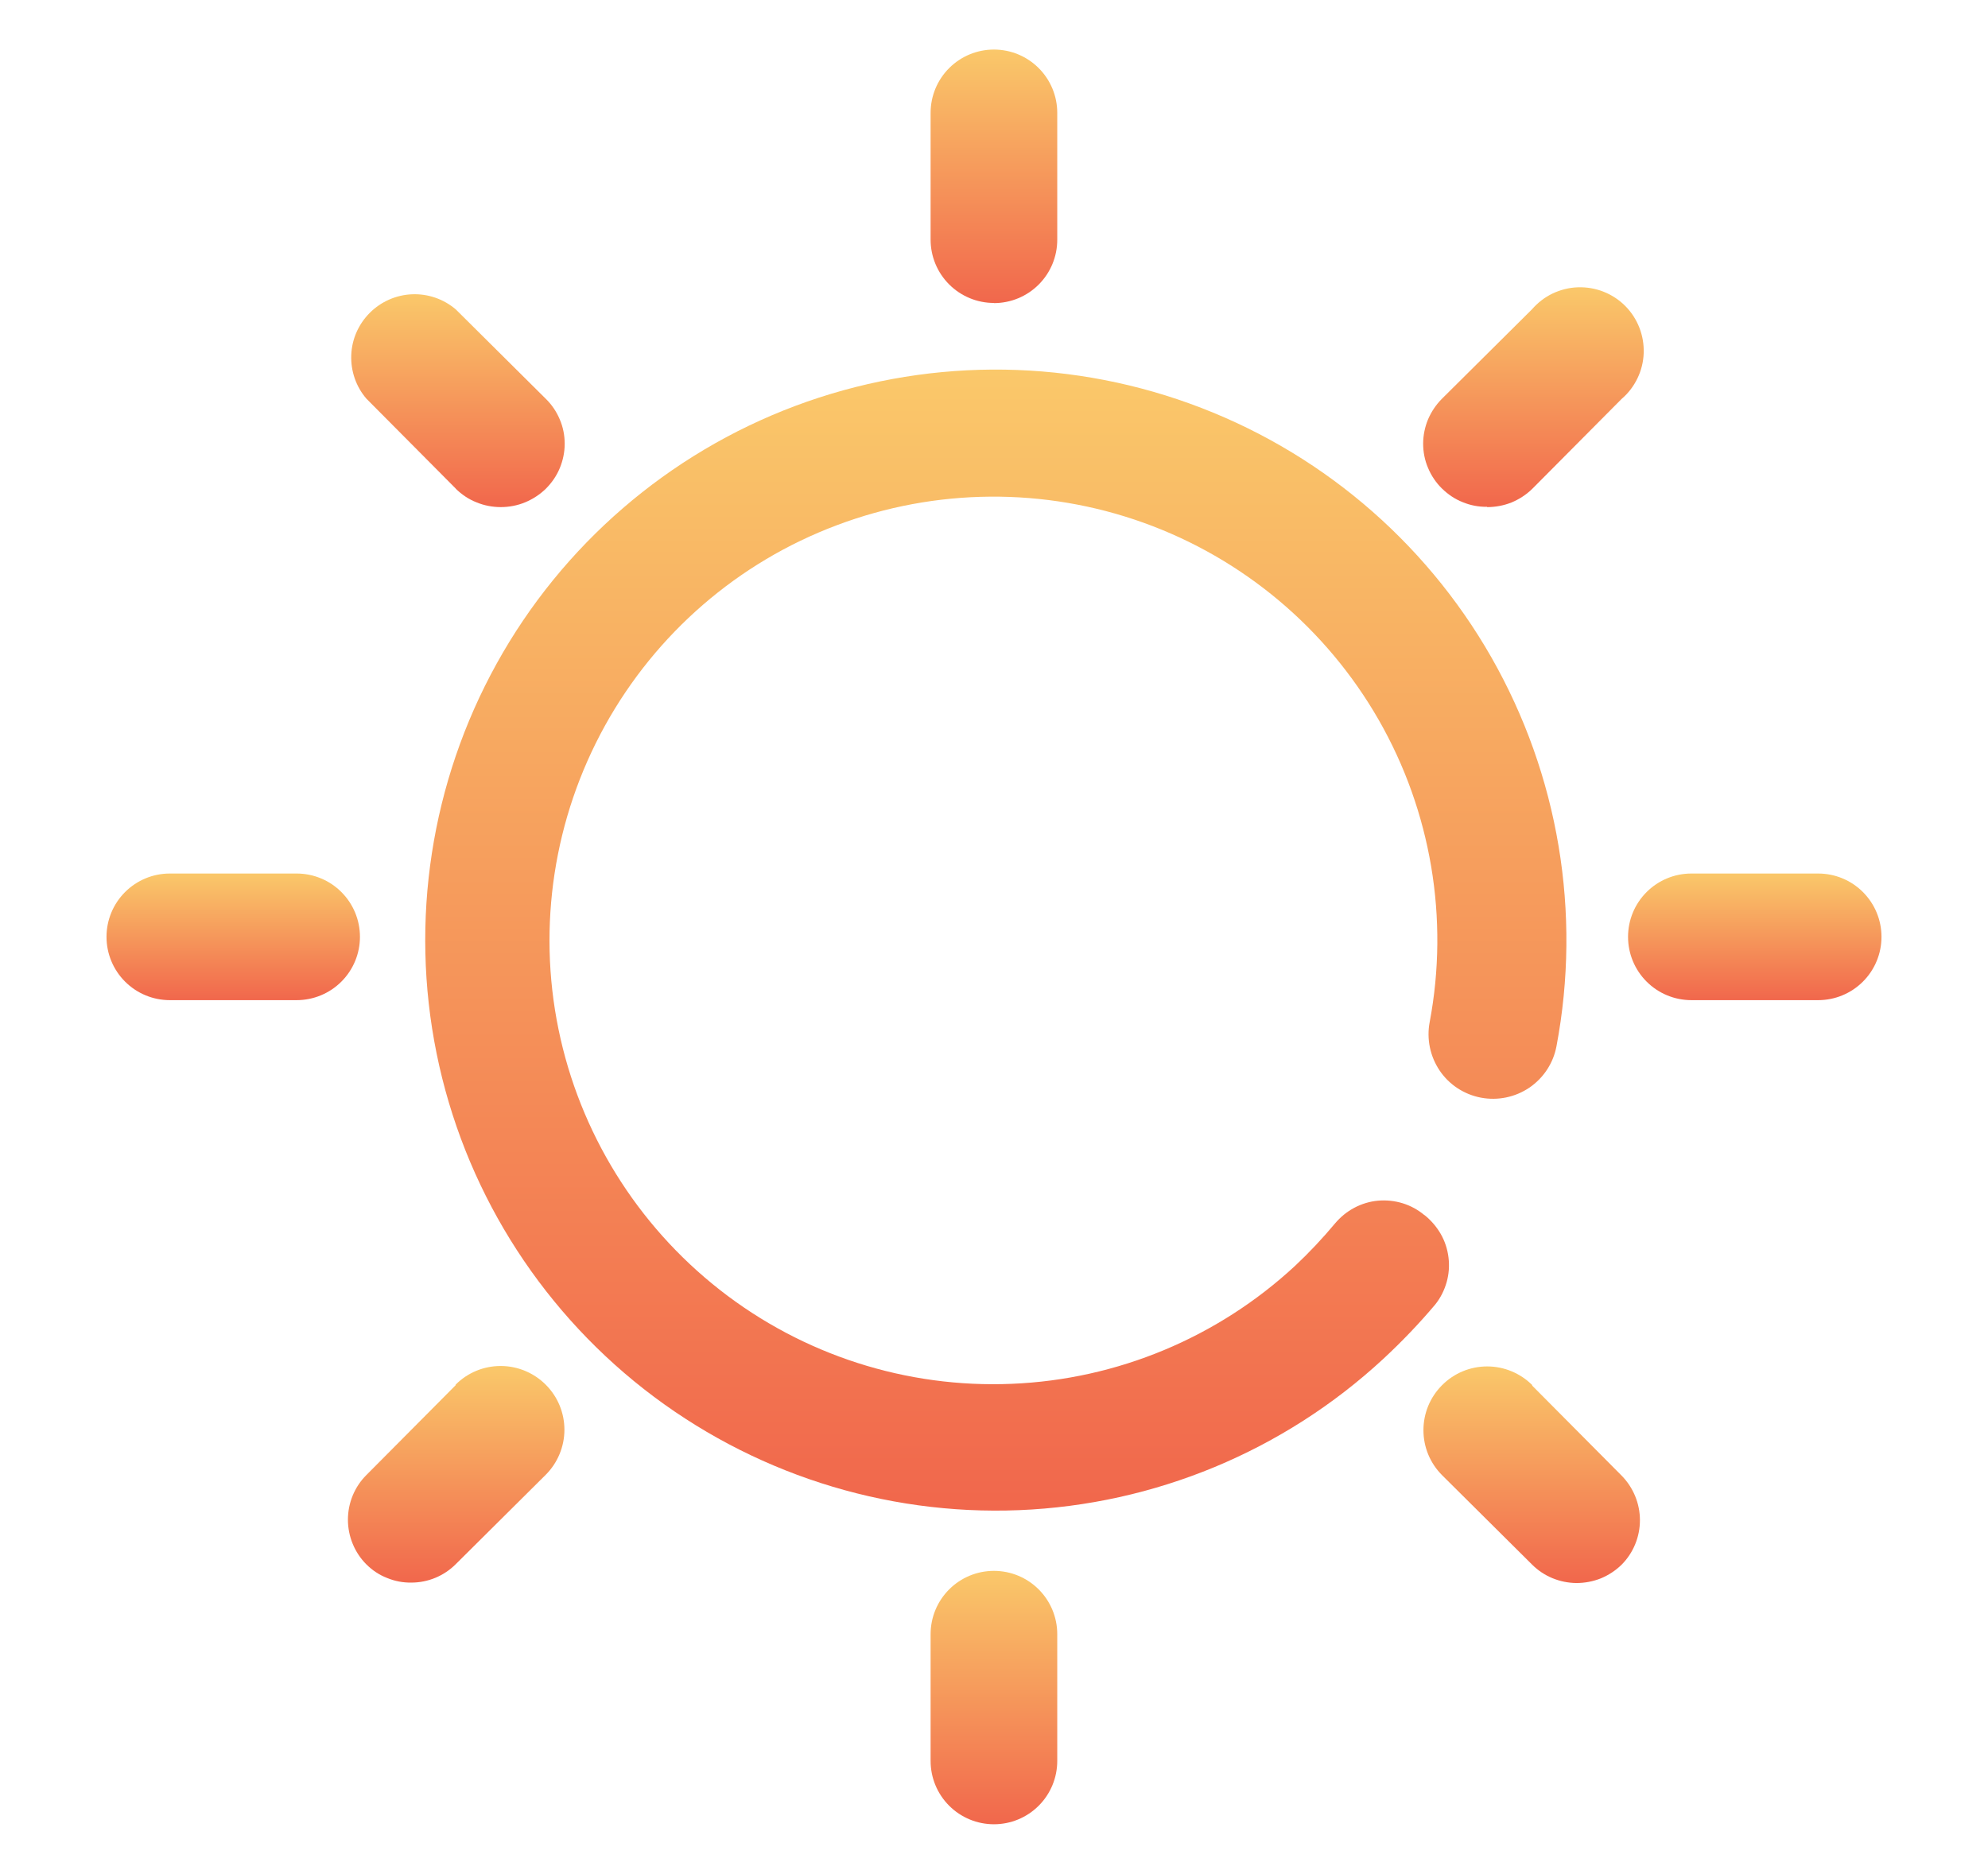 <?xml version="1.0" encoding="UTF-8"?>
<svg id="Layer_7" data-name="Layer 7" xmlns="http://www.w3.org/2000/svg" xmlns:xlink="http://www.w3.org/1999/xlink" viewBox="0 0 137.19 129.33">
  <defs>
    <style>
      .cls-1 {
        fill: url(#linear-gradient);
      }

      .cls-2 {
        fill: url(#linear-gradient-8);
      }

      .cls-3 {
        fill: url(#linear-gradient-9);
      }

      .cls-4 {
        fill: url(#linear-gradient-3);
      }

      .cls-5 {
        fill: url(#linear-gradient-4);
      }

      .cls-6 {
        fill: url(#linear-gradient-2);
      }

      .cls-7 {
        fill: url(#linear-gradient-6);
      }

      .cls-8 {
        fill: url(#linear-gradient-7);
      }

      .cls-9 {
        fill: url(#linear-gradient-5);
      }
    </style>
    <linearGradient id="linear-gradient" x1="68.59" y1="126.8" x2="68.59" y2="109.3" gradientTransform="translate(0 130.22) scale(1 -1)" gradientUnits="userSpaceOnUse">
      <stop offset="0" stop-color="#fac86a"/>
      <stop offset="1" stop-color="#f1674c"/>
    </linearGradient>
    <linearGradient id="linear-gradient-2" y1="21.8" y2="4.3" xlink:href="#linear-gradient"/>
    <linearGradient id="linear-gradient-3" x1="16.09" y1="69.93" x2="16.09" y2="61.18" xlink:href="#linear-gradient"/>
    <linearGradient id="linear-gradient-4" x1="121.09" y1="69.93" x2="121.09" y2="61.18" xlink:href="#linear-gradient"/>
    <linearGradient id="linear-gradient-5" x1="68.71" y1="104.69" x2="68.71" y2="25.94" xlink:href="#linear-gradient"/>
    <linearGradient id="linear-gradient-6" x1="105.83" y1="110.4" x2="105.83" y2="95.22" xlink:href="#linear-gradient"/>
    <linearGradient id="linear-gradient-7" x1="31.48" y1="35.91" x2="31.48" y2="20.97" xlink:href="#linear-gradient"/>
    <linearGradient id="linear-gradient-8" x1="31.59" y1="109.92" x2="31.59" y2="95.22" xlink:href="#linear-gradient"/>
    <linearGradient id="linear-gradient-9" x1="105.71" y1="35.91" x2="105.71" y2="20.97" xlink:href="#linear-gradient"/>
  </defs>
  <path class="cls-1" d="m68.59,20.92c1.16,0,2.27-.46,3.09-1.28.82-.82,1.28-1.93,1.28-3.09V7.79c0-1.16-.46-2.27-1.28-3.09-.82-.82-1.93-1.28-3.09-1.28s-2.27.46-3.09,1.28c-.82.82-1.28,1.93-1.28,3.09v8.75c0,1.16.46,2.27,1.28,3.09.82.82,1.93,1.28,3.09,1.28Z"/>
  <path class="cls-6" d="m68.59,108.42c-1.16,0-2.27.46-3.09,1.28-.82.82-1.28,1.93-1.28,3.09v8.75c0,1.16.46,2.27,1.28,3.09.82.82,1.93,1.28,3.09,1.28s2.27-.46,3.09-1.28c.82-.82,1.28-1.93,1.28-3.09v-8.75c0-1.16-.46-2.27-1.28-3.09-.82-.82-1.93-1.28-3.09-1.28Z"/>
  <path class="cls-4" d="m20.47,60.29h-8.75c-1.16,0-2.27.46-3.09,1.28-.82.82-1.28,1.93-1.28,3.09s.46,2.27,1.28,3.09c.82.82,1.93,1.28,3.09,1.28h8.75c1.16,0,2.27-.46,3.09-1.28.82-.82,1.28-1.93,1.28-3.09s-.46-2.27-1.28-3.09c-.82-.82-1.93-1.28-3.09-1.28Z"/>
  <path class="cls-5" d="m125.47,60.29h-8.75c-1.16,0-2.27.46-3.09,1.28-.82.82-1.28,1.93-1.28,3.09s.46,2.27,1.28,3.09c.82.82,1.93,1.28,3.09,1.28h8.75c1.16,0,2.27-.46,3.09-1.28.82-.82,1.28-1.93,1.28-3.09s-.46-2.27-1.28-3.09c-.82-.82-1.93-1.28-3.09-1.28Z"/>
  <path class="cls-9" d="m98.3,83.87c-.44-.37-.95-.65-1.5-.82-.55-.17-1.13-.23-1.7-.18-.57.05-1.13.22-1.64.49-.51.27-.96.64-1.33,1.08-.86,1.03-1.78,2.01-2.76,2.93-5.34,4.95-12.27,7.84-19.54,8.14-7.27.31-14.42-1.99-20.15-6.48-5.73-4.49-9.68-10.87-11.14-18-1.46-7.13-.32-14.55,3.2-20.93,3.52-6.37,9.19-11.29,16.01-13.85,6.81-2.57,14.32-2.63,21.17-.17,6.85,2.46,12.6,7.29,16.22,13.6,3.62,6.32,4.87,13.72,3.52,20.87-.22,1.16.03,2.36.69,3.34.66.98,1.69,1.65,2.85,1.87,1.16.22,2.36-.03,3.34-.69.98-.67,1.65-1.69,1.87-2.85,1.74-9.2.15-18.71-4.49-26.85-4.64-8.13-12.02-14.34-20.83-17.52-8.8-3.18-18.45-3.12-27.22.17-8.76,3.29-16.07,9.6-20.6,17.79-4.53,8.19-6,17.73-4.14,26.9,1.86,9.17,6.93,17.38,14.3,23.16,7.37,5.77,16.55,8.74,25.9,8.36,9.35-.38,18.26-4.08,25.13-10.44,1.27-1.18,2.47-2.43,3.59-3.76.36-.45.62-.97.78-1.53.16-.56.2-1.14.13-1.71-.07-.57-.25-1.13-.54-1.63-.29-.5-.67-.94-1.12-1.3Z"/>
  <path class="cls-7" d="m102.63,35c.58,0,1.15-.11,1.68-.32.53-.22,1.02-.54,1.43-.94l6.17-6.21c.46-.39.83-.88,1.09-1.42.26-.54.41-1.13.43-1.74.02-.6-.08-1.2-.3-1.76-.22-.56-.55-1.07-.98-1.5-.43-.43-.94-.76-1.5-.98-.56-.22-1.16-.32-1.77-.3-.6.02-1.19.17-1.74.43-.54.26-1.02.63-1.42,1.09l-6.21,6.17c-.41.41-.73.89-.96,1.42-.22.53-.34,1.11-.34,1.68s.11,1.15.34,1.68c.22.53.55,1.02.96,1.42.41.4.89.73,1.43.94.53.22,1.1.33,1.68.32Z"/>
  <path class="cls-8" d="m31.45,95.6l-6.17,6.21c-.82.82-1.27,1.93-1.27,3.08s.46,2.27,1.27,3.08c.41.41.89.73,1.43.94.53.22,1.1.33,1.68.32,1.15,0,2.25-.46,3.06-1.27l6.21-6.17c.82-.82,1.29-1.94,1.29-3.11s-.46-2.28-1.29-3.11c-.82-.82-1.94-1.29-3.11-1.29s-2.28.46-3.11,1.29Z"/>
  <path class="cls-2" d="m31.45,33.73c.41.4.89.73,1.43.94.53.22,1.1.33,1.68.33.57,0,1.15-.11,1.68-.33.53-.22,1.02-.54,1.43-.94.41-.41.74-.89.96-1.42.22-.53.34-1.11.34-1.68s-.11-1.15-.34-1.68c-.22-.53-.55-1.02-.96-1.42l-6.21-6.17c-.84-.72-1.91-1.09-3.01-1.05-1.1.04-2.15.5-2.93,1.28-.78.78-1.24,1.82-1.28,2.92-.04,1.1.33,2.18,1.05,3.01l6.17,6.21Z"/>
  <path class="cls-3" d="m105.74,95.6c-.82-.82-1.94-1.29-3.11-1.29s-2.28.46-3.11,1.29-1.29,1.94-1.29,3.11.46,2.28,1.29,3.11l6.21,6.17c.81.81,1.91,1.26,3.06,1.27.58,0,1.15-.11,1.68-.32.53-.22,1.02-.54,1.43-.94.82-.82,1.27-1.93,1.27-3.08s-.46-2.26-1.27-3.08l-6.17-6.21Z"/>
</svg>